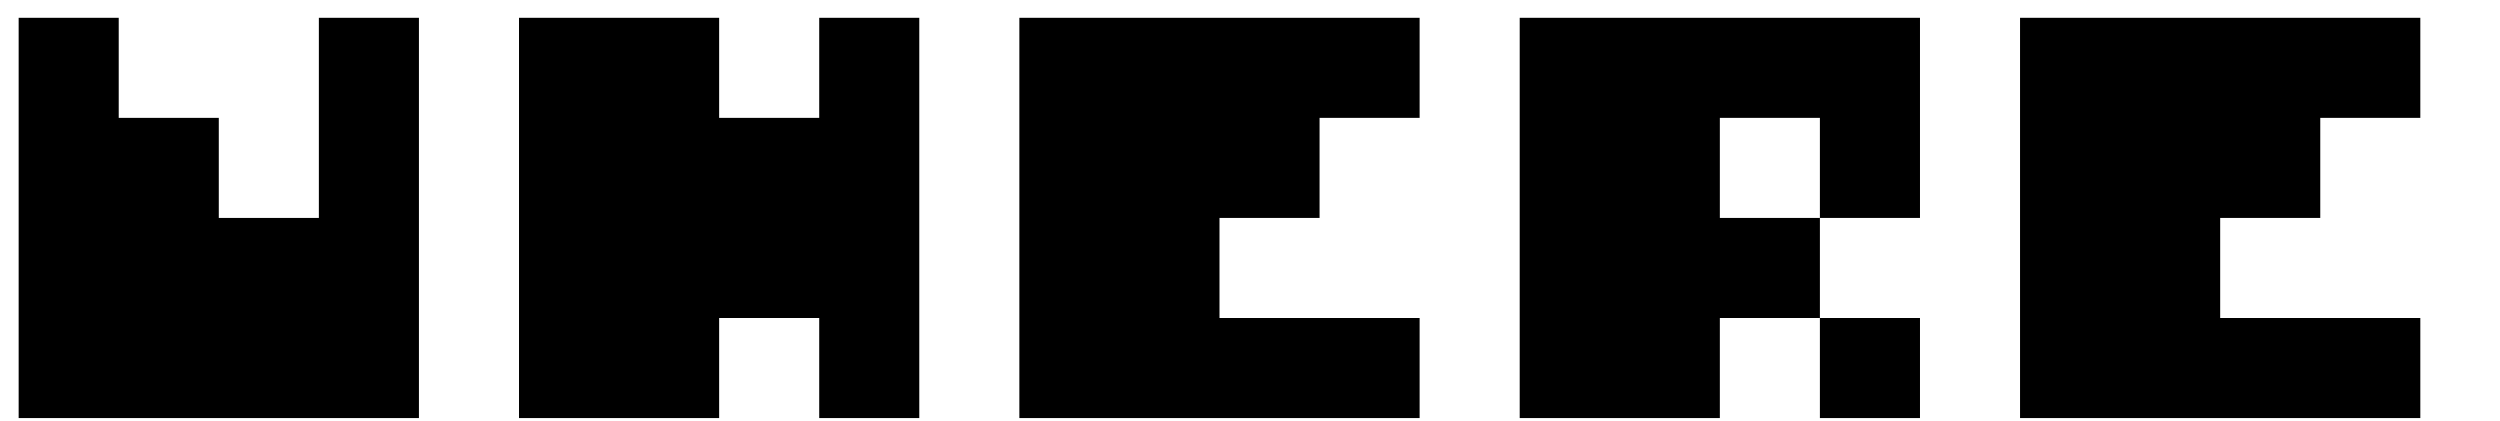 <svg viewBox="0 0 178 30" xmlns="http://www.w3.org/2000/svg" xml:space="preserve" style="fill-rule:evenodd;clip-rule:evenodd;stroke-linejoin:round;stroke-miterlimit:2"><path d="M29.828 29.766h-28.5v-28.5h7.125v7.125h7.125v7.125h7.125V1.266h7.125v28.5Zm35.625 0h-7.125v-7.125h-7.125v7.125h-14.25v-28.5h14.25v7.125h7.125V1.266h7.125v28.5Zm35.624 0H72.578v-28.5h28.499v7.125h-7.124v7.125h-7.125v7.125h14.249v7.125Zm35.626 0h-7.126v-7.125h7.126v7.125Zm-14.25 0h-14.25v-28.5h28.5v14.25h-7.126V8.391h-7.124v7.125h7.124v7.125h-7.124v7.125Zm49.874 0h-28.5v-28.5h28.5v7.125h-7.124v7.125h-7.126v7.125h14.25v7.125Z" style="fill-rule:nonzero"/></svg>